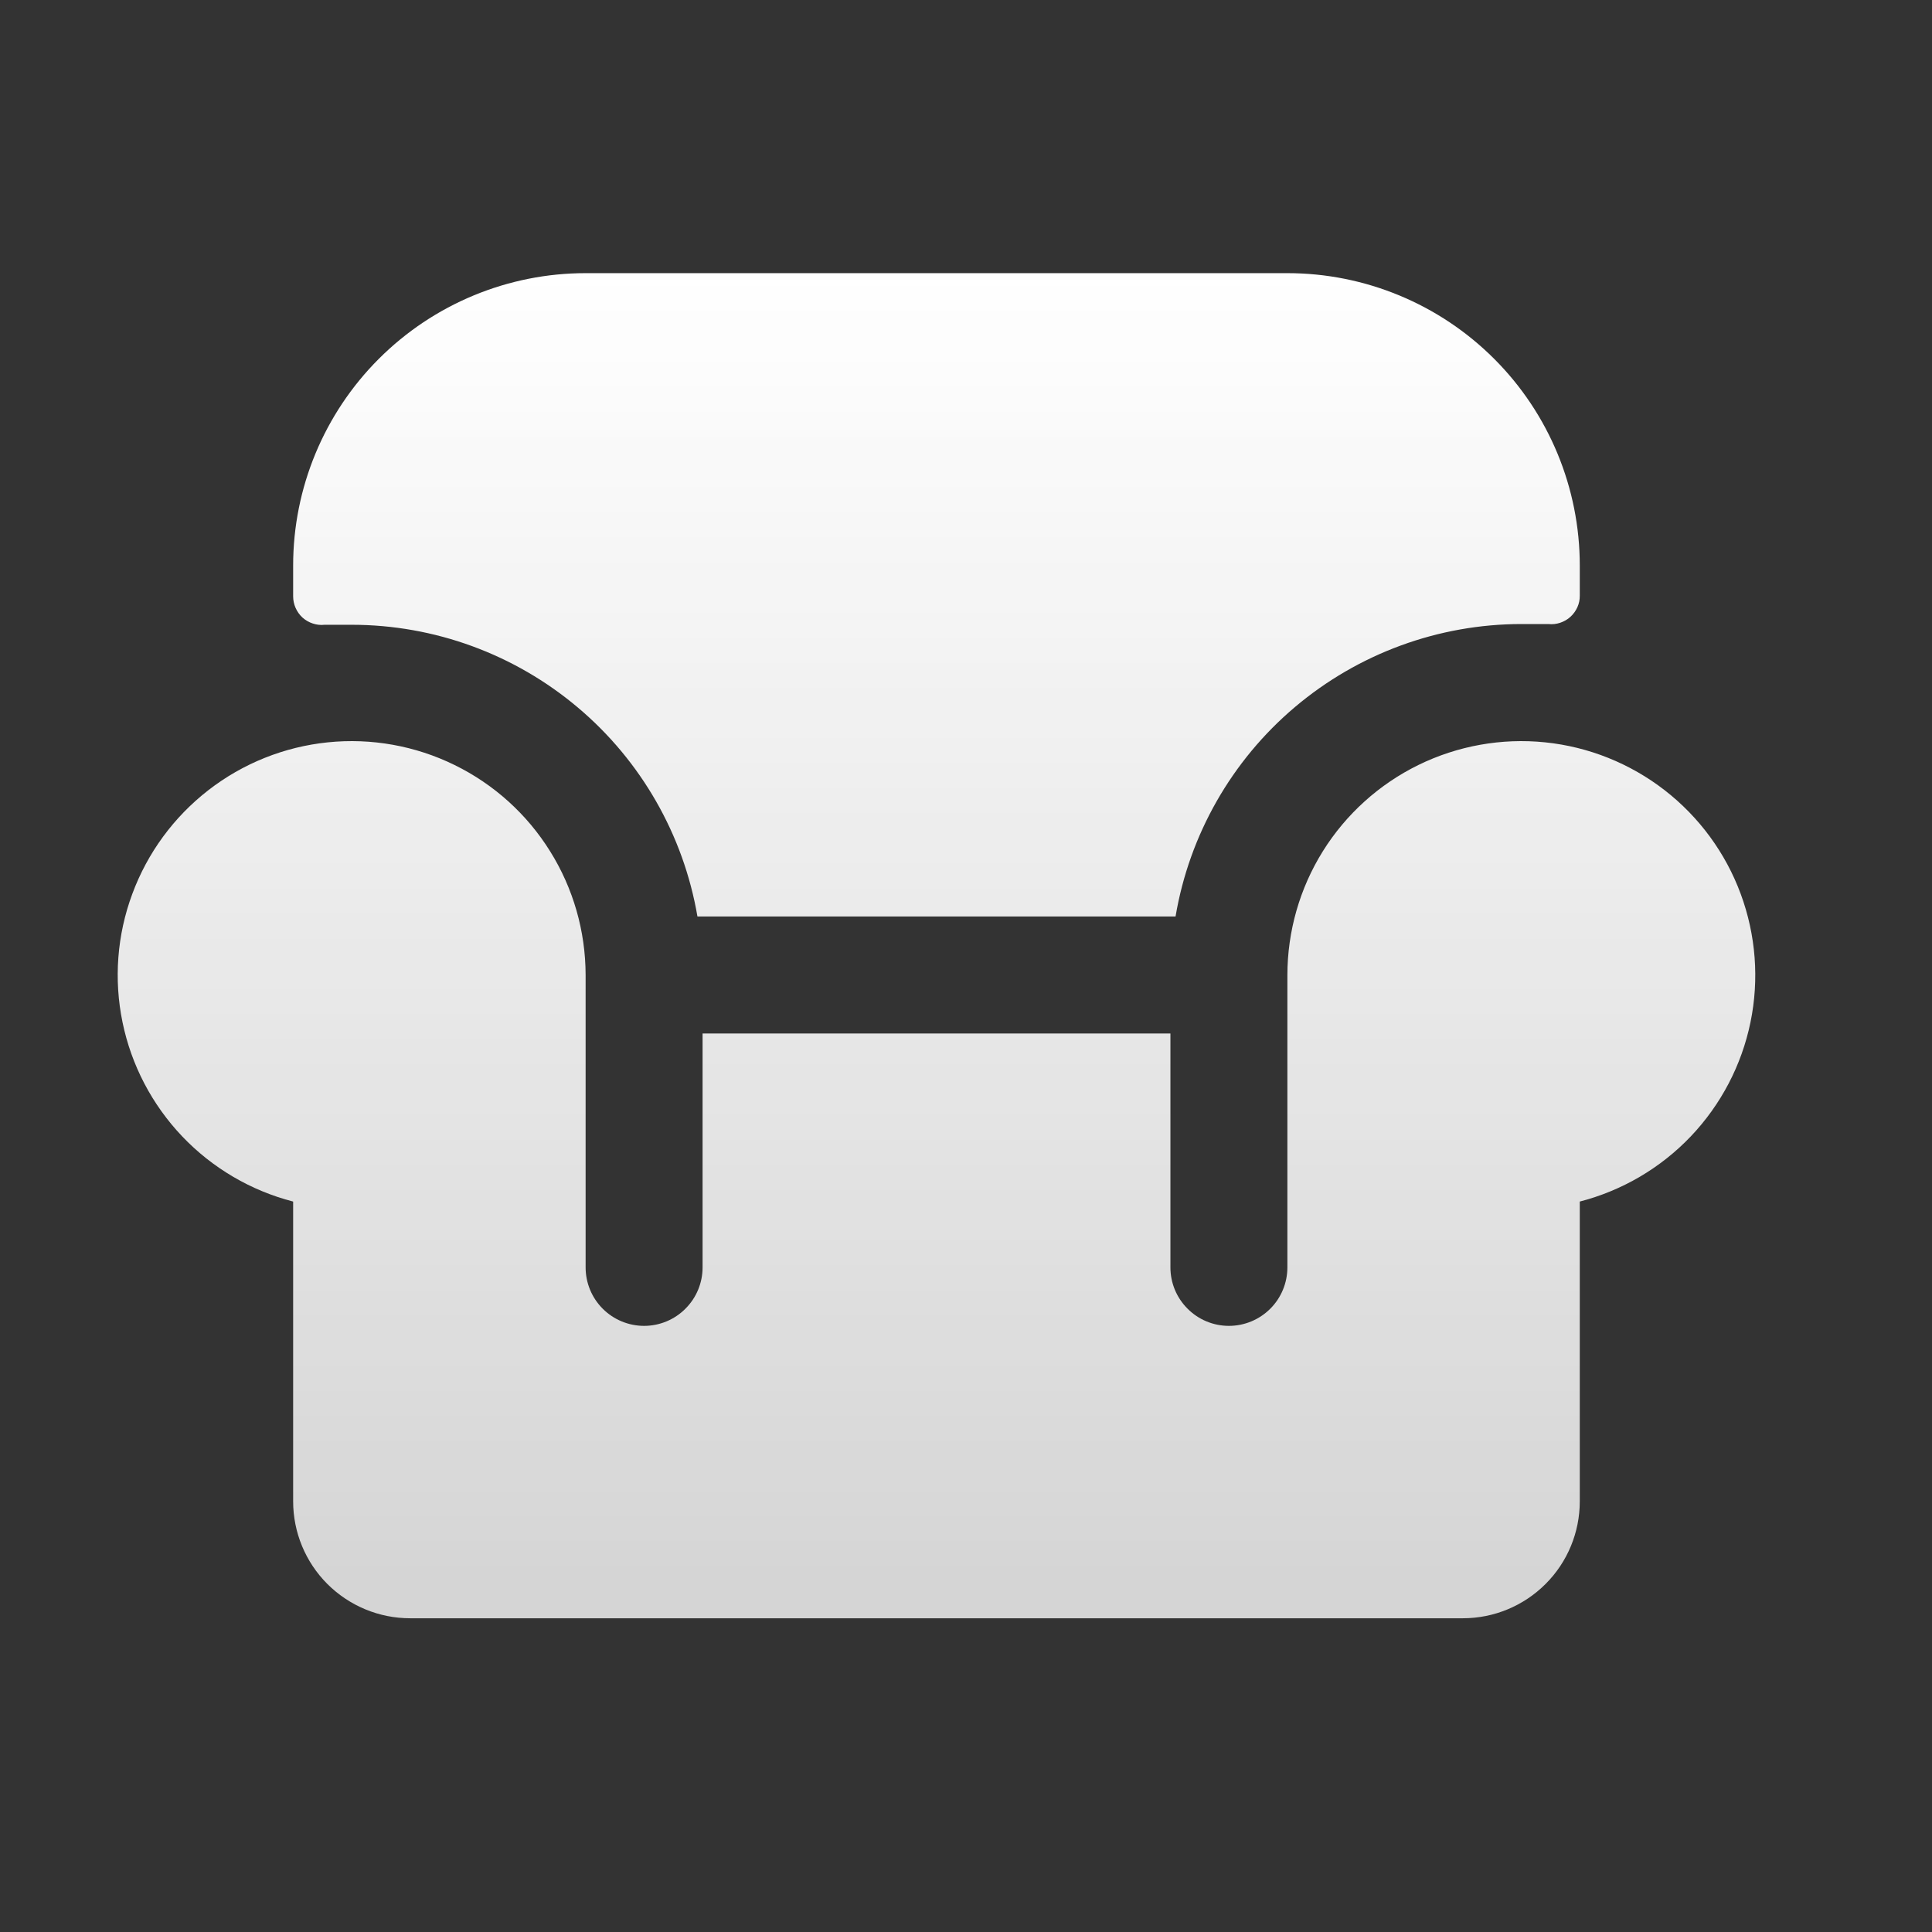 <svg width="26" height="26" viewBox="0 0 26 26" fill="none" xmlns="http://www.w3.org/2000/svg">
<rect x="0" y="0" width="26" height="26" fill="#333333" stroke="none"/>
<path d="M21.26 16.17V20.204C21.26 20.622 21.095 21.022 20.799 21.317C20.504 21.612 20.104 21.778 19.686 21.778H5.52C5.102 21.778 4.702 21.612 4.406 21.317C4.111 21.022 3.945 20.622 3.945 20.204V16.17C3.375 16.023 2.858 15.719 2.452 15.293C2.046 14.866 1.768 14.335 1.649 13.758C1.53 13.181 1.575 12.583 1.78 12.031C1.984 11.478 2.339 10.995 2.804 10.634C3.269 10.273 3.826 10.05 4.412 9.99C4.998 9.93 5.589 10.036 6.117 10.295C6.646 10.554 7.092 10.956 7.403 11.456C7.715 11.955 7.88 12.532 7.881 13.121V17.056C7.881 17.265 7.964 17.465 8.111 17.612C8.259 17.76 8.459 17.843 8.668 17.843C8.876 17.843 9.077 17.76 9.224 17.612C9.372 17.465 9.455 17.265 9.455 17.056V13.908H15.751V17.056C15.751 17.265 15.834 17.465 15.982 17.612C16.129 17.76 16.329 17.843 16.538 17.843C16.747 17.843 16.947 17.76 17.095 17.612C17.242 17.465 17.325 17.265 17.325 17.056V13.121C17.326 12.532 17.491 11.955 17.802 11.456C18.114 10.956 18.56 10.554 19.088 10.295C19.617 10.036 20.208 9.93 20.794 9.99C21.379 10.05 21.936 10.273 22.402 10.634C22.867 10.995 23.222 11.478 23.426 12.031C23.63 12.583 23.676 13.181 23.557 13.758C23.438 14.335 23.16 14.866 22.754 15.293C22.348 15.719 21.83 16.023 21.26 16.17ZM9.386 12.334H15.82C16.006 11.234 16.575 10.235 17.427 9.515C18.279 8.795 19.358 8.399 20.473 8.398H20.837C20.891 8.404 20.945 8.398 20.996 8.381C21.047 8.364 21.095 8.337 21.134 8.301C21.174 8.265 21.206 8.22 21.228 8.171C21.25 8.122 21.261 8.069 21.26 8.015V7.611C21.26 6.568 20.846 5.567 20.108 4.829C19.37 4.091 18.369 3.676 17.325 3.676H7.881C6.837 3.676 5.836 4.091 5.098 4.829C4.36 5.567 3.945 6.568 3.945 7.611V8.024C3.945 8.078 3.956 8.132 3.978 8.181C4 8.23 4.031 8.275 4.071 8.311C4.111 8.347 4.158 8.374 4.21 8.391C4.261 8.408 4.315 8.414 4.368 8.408H4.732C5.847 8.408 6.925 8.803 7.776 9.521C8.628 10.239 9.198 11.236 9.386 12.334Z" fill="url(#paint0_linear_1_61)"/>
<defs>
<linearGradient id="paint0_linear_1_61" x1="12.603" y1="3.676" x2="12.603" y2="21.778" gradientUnits="userSpaceOnUse">
<stop stop-color="white"/>
<stop offset="1" stop-color="white" stop-opacity="0.79"/>
</linearGradient>
</defs>
</svg>
